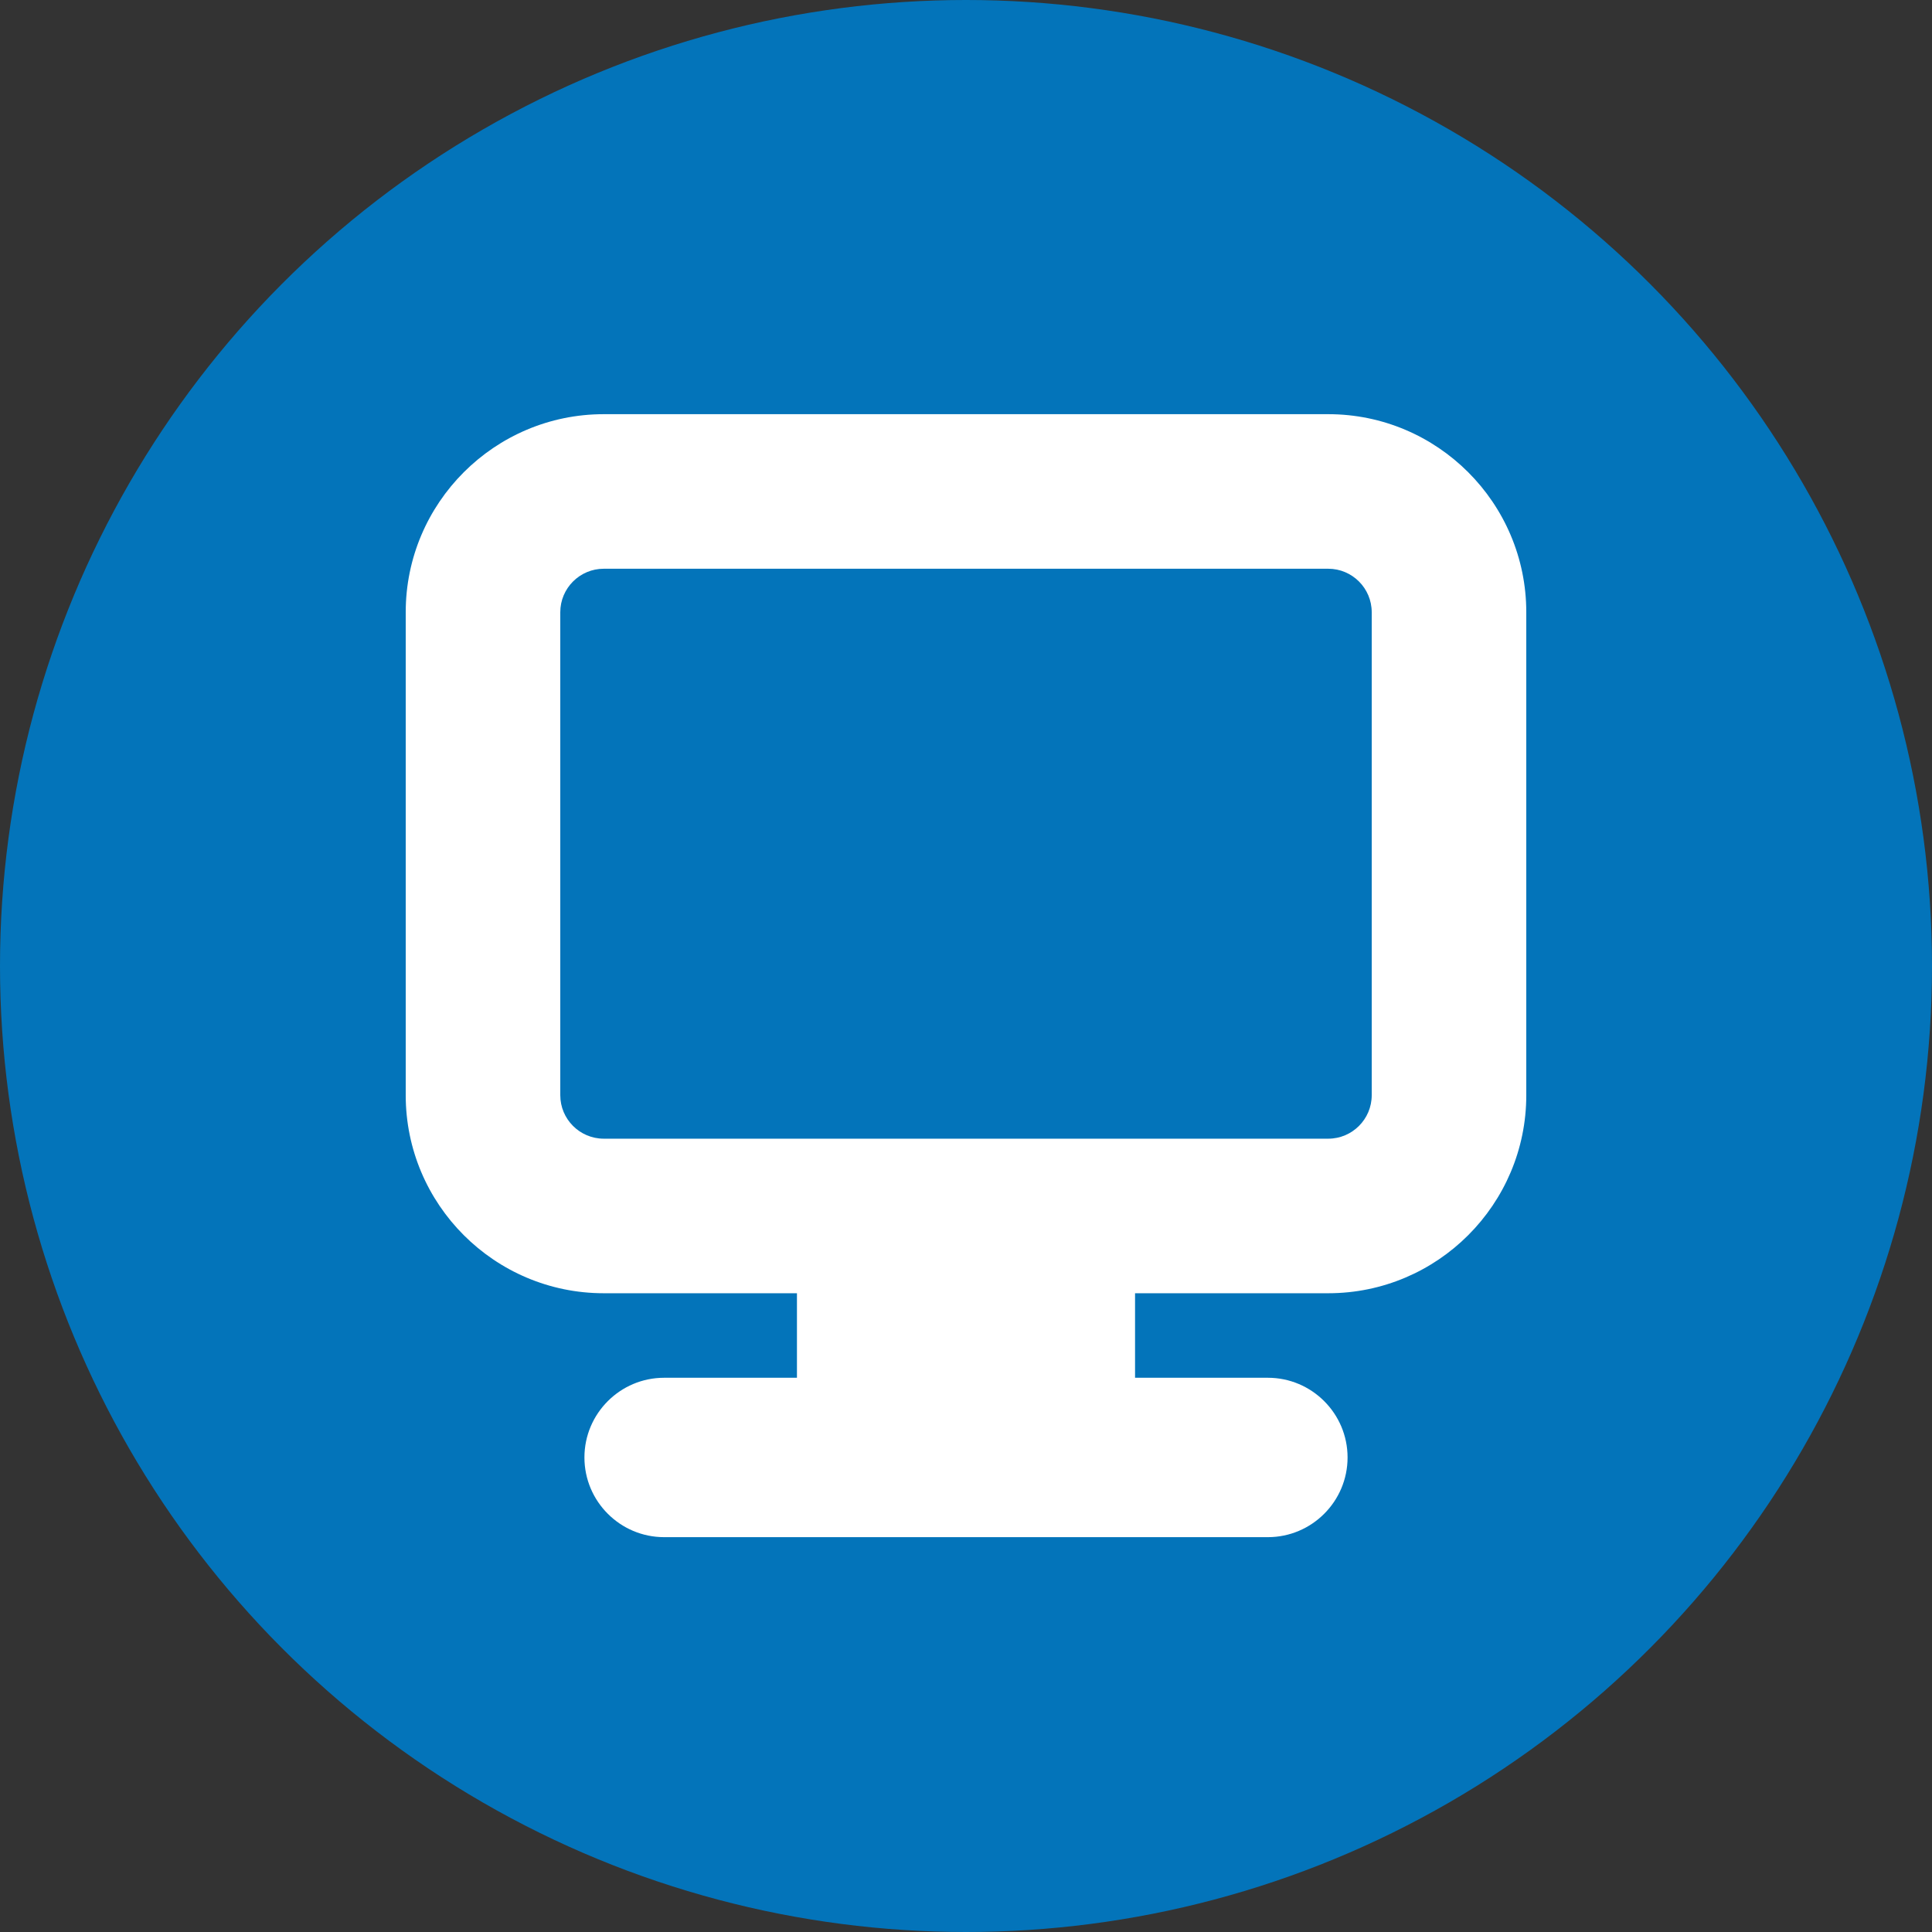 <?xml version="1.0" encoding="utf-8"?>
<!-- Generator: Adobe Illustrator 16.0.0, SVG Export Plug-In . SVG Version: 6.00 Build 0)  -->
<!DOCTYPE svg PUBLIC "-//W3C//DTD SVG 1.1//EN" "http://www.w3.org/Graphics/SVG/1.1/DTD/svg11.dtd">
<svg version="1.1" id="Layer_1" xmlns="http://www.w3.org/2000/svg" xmlns:xlink="http://www.w3.org/1999/xlink" x="0px" y="0px"
	 width="100px" height="100px" viewBox="0 0 100 100" enable-background="new 0 0 100 100" xml:space="preserve">
<rect x="0" y="0" width="100" height="100" fill="#333333" stroke="none"/>
<circle fill="#0374BA" cx="50" cy="50" r="50"/>
<path fill="#FFFFFF" d="M68.75,21.438h-37.5c-5.652,0-10.25,4.598-10.25,10.25v25c0,5.652,4.598,10.25,10.25,10.25h10v4.375h-6.875
	c-2.274,0-4.125,1.851-4.125,4.125s1.851,4.125,4.125,4.125h31.25c2.274,0,4.125-1.851,4.125-4.125s-1.851-4.125-4.125-4.125H58.75
	v-4.375h10c5.652,0,10.25-4.598,10.25-10.25v-25C79,26.036,74.402,21.438,68.75,21.438z M71,56.688c0,1.24-1.01,2.25-2.25,2.25
	h-37.5c-1.241,0-2.25-1.01-2.25-2.25v-25c0-1.241,1.009-2.25,2.25-2.25h37.5c1.24,0,2.25,1.009,2.25,2.25V56.688z"/>
</svg>
